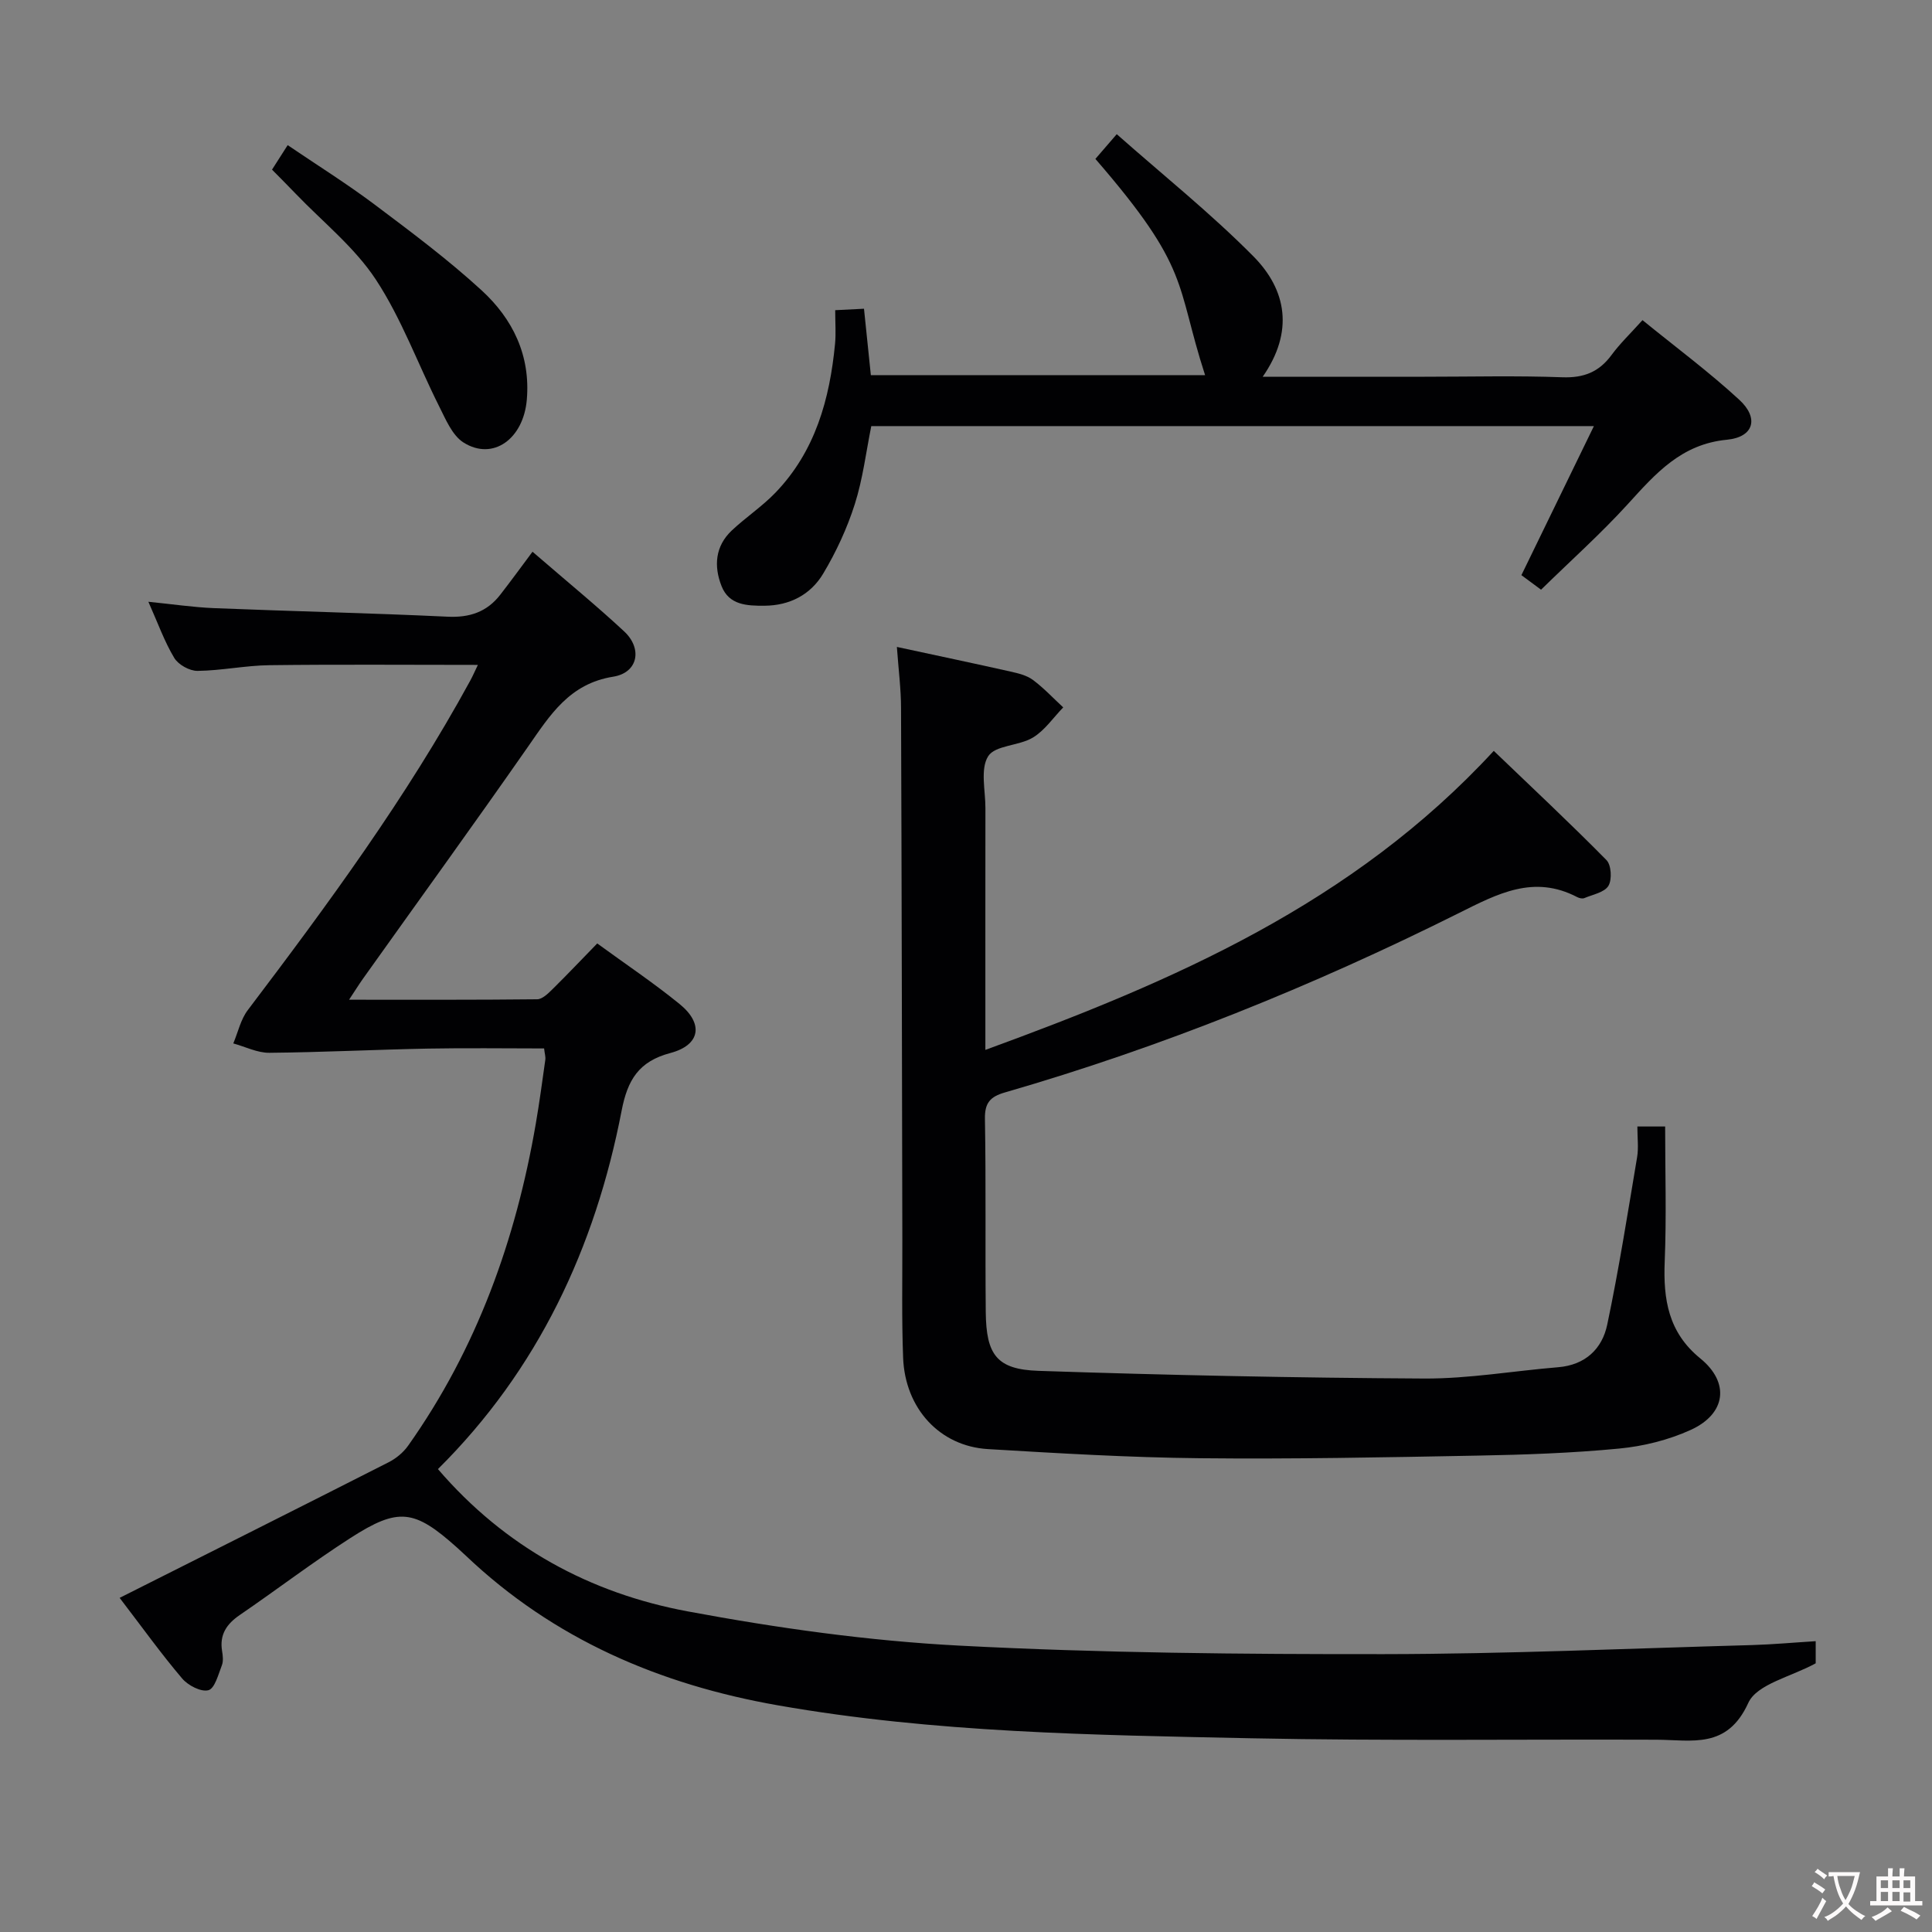<svg enable-background="new 0 0 400 400" viewBox="0 0 400 400" xmlns="http://www.w3.org/2000/svg"><rect x="0" y="0" width="400" height="400" fill="#808080" stroke="none"/><g fill="#010103"><path d="m375.92 339.79v4.58c-5.06 2.79-12.17 4.28-13.95 8.19-4.39 9.64-11.67 7.66-19.02 7.63-28-.11-56 .27-83.98-.3-32.73-.68-65.52-1.13-97.92-6.82-24.44-4.29-46.42-13.69-64.62-31-.6-.57-1.22-1.13-1.84-1.69-8.8-7.87-12.07-8.36-22.01-1.97-7.83 5.03-15.25 10.7-22.94 15.96-2.72 1.86-4.22 4.06-3.66 7.46.16.97.29 2.1-.05 2.97-.73 1.88-1.47 4.79-2.78 5.14-1.53.41-4.22-.99-5.44-2.43-4.28-5.03-8.14-10.42-12.94-16.69 19-9.56 37.38-18.77 55.7-28.08 1.54-.78 3.04-2.03 4.04-3.44 14.19-20.05 22.27-42.55 26.41-66.59.76-4.41 1.36-8.86 1.98-13.29.09-.61-.13-1.25-.25-2.35-8.09 0-16.05-.12-24.01.03-10.96.21-21.92.77-32.88.87-2.48.02-4.97-1.26-7.46-1.94.98-2.32 1.53-4.97 3.01-6.91 16.59-21.9 32.85-44.01 46.05-68.2.53-.97.97-2 1.58-3.26-14.68 0-28.92-.12-43.15.06-4.97.06-9.92 1.12-14.89 1.18-1.64.02-3.98-1.28-4.82-2.68-2.03-3.37-3.37-7.17-5.36-11.63 4.93.49 9.25 1.14 13.59 1.32 16.12.65 32.25 1.01 48.36 1.77 4.56.22 8.13-.98 10.89-4.53 2.25-2.89 4.4-5.85 6.69-8.92 7.45 6.43 13.37 11.28 18.96 16.48 3.85 3.57 2.9 8.57-2.25 9.39-9.08 1.45-13.08 7.95-17.65 14.51-11.23 16.11-22.76 32.01-34.15 48.01-.84 1.18-1.6 2.42-2.89 4.36 13.47 0 26.21.05 38.94-.09 1.07-.01 2.26-1.18 3.15-2.06 3.07-3.02 6.03-6.16 9.29-9.5 5.88 4.29 11.68 8.17 17.07 12.56 4.99 4.06 4.29 8.47-1.91 10.12-6.58 1.74-8.88 5.58-10.11 11.95-5.48 28.38-17.33 53.68-38.03 74.2 13.88 16.17 31.5 25.7 51.71 29.46 18.57 3.46 37.44 6.11 56.28 7.09 29.24 1.53 58.57 1.79 87.86 1.76 25.45-.03 50.9-1.18 76.35-1.88 4.25-.13 8.51-.52 13.05-.8z"/><path d="m185.69 133.94c8.29 1.79 15.92 3.39 23.52 5.1 1.6.36 3.36.78 4.63 1.72 2.26 1.68 4.21 3.78 6.29 5.7-2.07 2.13-3.83 4.77-6.29 6.25-2.89 1.74-7.81 1.57-9.25 3.86-1.67 2.65-.56 7.09-.57 10.74-.02 14.83-.01 29.66-.01 44.49v5.57c39-14.24 76.05-30.25 105.26-61.91 7.75 7.44 15.7 14.87 23.33 22.61 1.01 1.02 1.18 4.04.41 5.33-.82 1.36-3.23 1.8-4.99 2.54-.39.17-1.04.02-1.45-.19-9.02-4.72-16.49-.72-24.6 3.33-30.21 15.08-61.44 27.71-93.92 37.1-3.03.87-4.19 2.15-4.13 5.46.23 13.33.04 26.66.17 39.99.09 8.87 2.27 11.9 10.92 12.19 26.6.89 53.23 1.45 79.84 1.59 9.25.05 18.5-1.58 27.75-2.34 5.62-.46 9.11-3.8 10.16-8.82 2.42-11.49 4.24-23.1 6.19-34.69.32-1.93.05-3.96.05-6.33h5.75c0 9.41.29 18.69-.09 27.95-.32 7.84.75 14.68 7.35 20.05 6.17 5.01 5.37 11.48-1.97 14.82-4.59 2.09-9.78 3.38-14.82 3.86-9.76.94-19.59 1.28-29.4 1.46-19.14.36-38.29.74-57.43.54-14.62-.15-29.24-1.02-43.84-1.89-9.98-.59-17.17-8.4-17.57-18.93-.31-8.15-.14-16.33-.16-24.49-.08-36.65-.13-73.31-.27-109.96 0-3.97-.52-7.93-.86-12.7z"/><path d="m261.43 78h33.55c9.5 0 19.01-.24 28.49.11 4.43.16 7.59-1.09 10.18-4.61 1.76-2.39 3.94-4.47 6.41-7.22 6.79 5.53 13.72 10.67 20.03 16.48 4.14 3.8 3.03 7.74-2.54 8.28-9.45.9-14.77 7-20.49 13.29-5.58 6.13-11.8 11.69-18 17.76-1.75-1.29-3.15-2.33-4.07-3.01 5.02-10.32 9.85-20.25 15.01-30.86-50.57 0-99.84 0-149.61 0-1.08 5.33-1.74 10.91-3.42 16.18-1.59 4.99-3.85 9.87-6.54 14.37-2.59 4.33-6.9 6.61-12.16 6.64-3.61.02-7.32-.11-8.88-4.06-1.63-4.13-1.33-8.27 2.12-11.52 2.9-2.73 6.29-4.97 9.04-7.83 8.25-8.57 11.24-19.37 12.34-30.84.2-2.13.03-4.3.03-6.94 2.02-.1 3.75-.19 5.96-.3.48 4.62.93 9.02 1.42 13.75h69.2c-6.19-19.11-2.88-21.88-22.71-44.77 1.13-1.3 2.29-2.65 4.42-5.12 9.59 8.48 19.44 16.36 28.26 25.26 6.93 6.98 8.45 15.64 1.96 24.96z"/><path d="m56.32 35.12c1.08-1.69 1.97-3.07 3.24-5.07 6.1 4.14 12.23 7.97 18 12.3 7.56 5.68 15.18 11.37 22.14 17.75 6.45 5.91 10.16 13.47 9.37 22.67-.7 8.11-7.01 12.69-13.1 8.85-2.36-1.49-3.71-4.85-5.09-7.58-4.38-8.72-7.75-18.07-13.06-26.15-4.4-6.69-10.99-11.93-16.63-17.81-1.49-1.56-3.02-3.08-4.87-4.96z"/></g><path d="m377.9 391.2c-.2.3-.4.5-.6.8-.7-.6-1.4-1-2.2-1.5.2-.3.4-.5.5-.8.6.4 1.4.8 2.3 1.5zm-1.8 6.1c-.2-.2-.5-.4-.9-.6.4-.6.8-1.2 1.2-1.9s.7-1.3.9-1.9c.3.3.5.5.8.7-.7 1.3-1.4 2.6-2 3.7zm2.2-9c-.3.3-.5.5-.6.8-.6-.6-1.3-1.1-2-1.5.3-.3.5-.5.6-.7.6.5 1.3.9 2 1.4zm.3.2v-.9h2 4.5c-.3 1.3-.6 2.5-1 3.6s-.9 2.1-1.4 3c.4.5 1 1 1.6 1.4s1.2.8 1.9 1.1c-.3.2-.5.4-.8.8-.4-.3-1-.7-1.6-1.2s-1.2-1.1-1.6-1.6c-.5.6-1.1 1.1-1.7 1.6s-1.4.9-2.1 1.4c-.1-.3-.3-.5-.7-.8.6-.2 1.2-.5 1.9-1s1.4-1.1 2-1.8c-.5-.8-.9-1.6-1.2-2.5s-.6-2-.8-3.2c-.4.1-.7.1-1 .1zm2.5 2.7c.3 1 .7 1.7 1 2.2.3-.5.6-1.1 1-2s.6-1.9.9-3h-3.2-.4c.1.9.3 1.8.7 2.8z" fill="#fcfafa"/><path d="m396.5 388.5v1.5 3.6h1.5v.9c-.4 0-1 0-1.7 0h-7.9c-.5 0-.9 0-1.2 0v-.9h1.3v-3.5c0-.7 0-1.2 0-1.6h2.4c0-.8 0-1.4 0-1.7h1c0 .3-.1.8-.1 1.7h1.5c0-.8 0-1.4 0-1.7h1c0 .3-.1.9-.1 1.7zm-8.2 9.2c-.2-.3-.5-.5-.8-.8.8-.3 1.4-.6 1.9-.9s1-.7 1.4-1.1c.3.3.6.5.9.8-1.6 1-2.8 1.6-3.4 2zm2.6-6.8v-1.6h-1.5v1.6zm0 2.7v-1.9h-1.5v1.9zm2.4-2.7v-1.6h-1.5v1.6zm0 2.7v-1.9h-1.5v1.9zm.2 2 .7-.8c.4.2.9.5 1.6.8s1.3.7 1.8 1c-.3.3-.5.5-.8.8-.4-.3-1.5-1-3.3-1.8zm2-4.7v-1.6h-1.4v1.6zm0 2.8v-1.9h-1.4v1.9z" fill="#fcfafa"/></svg>